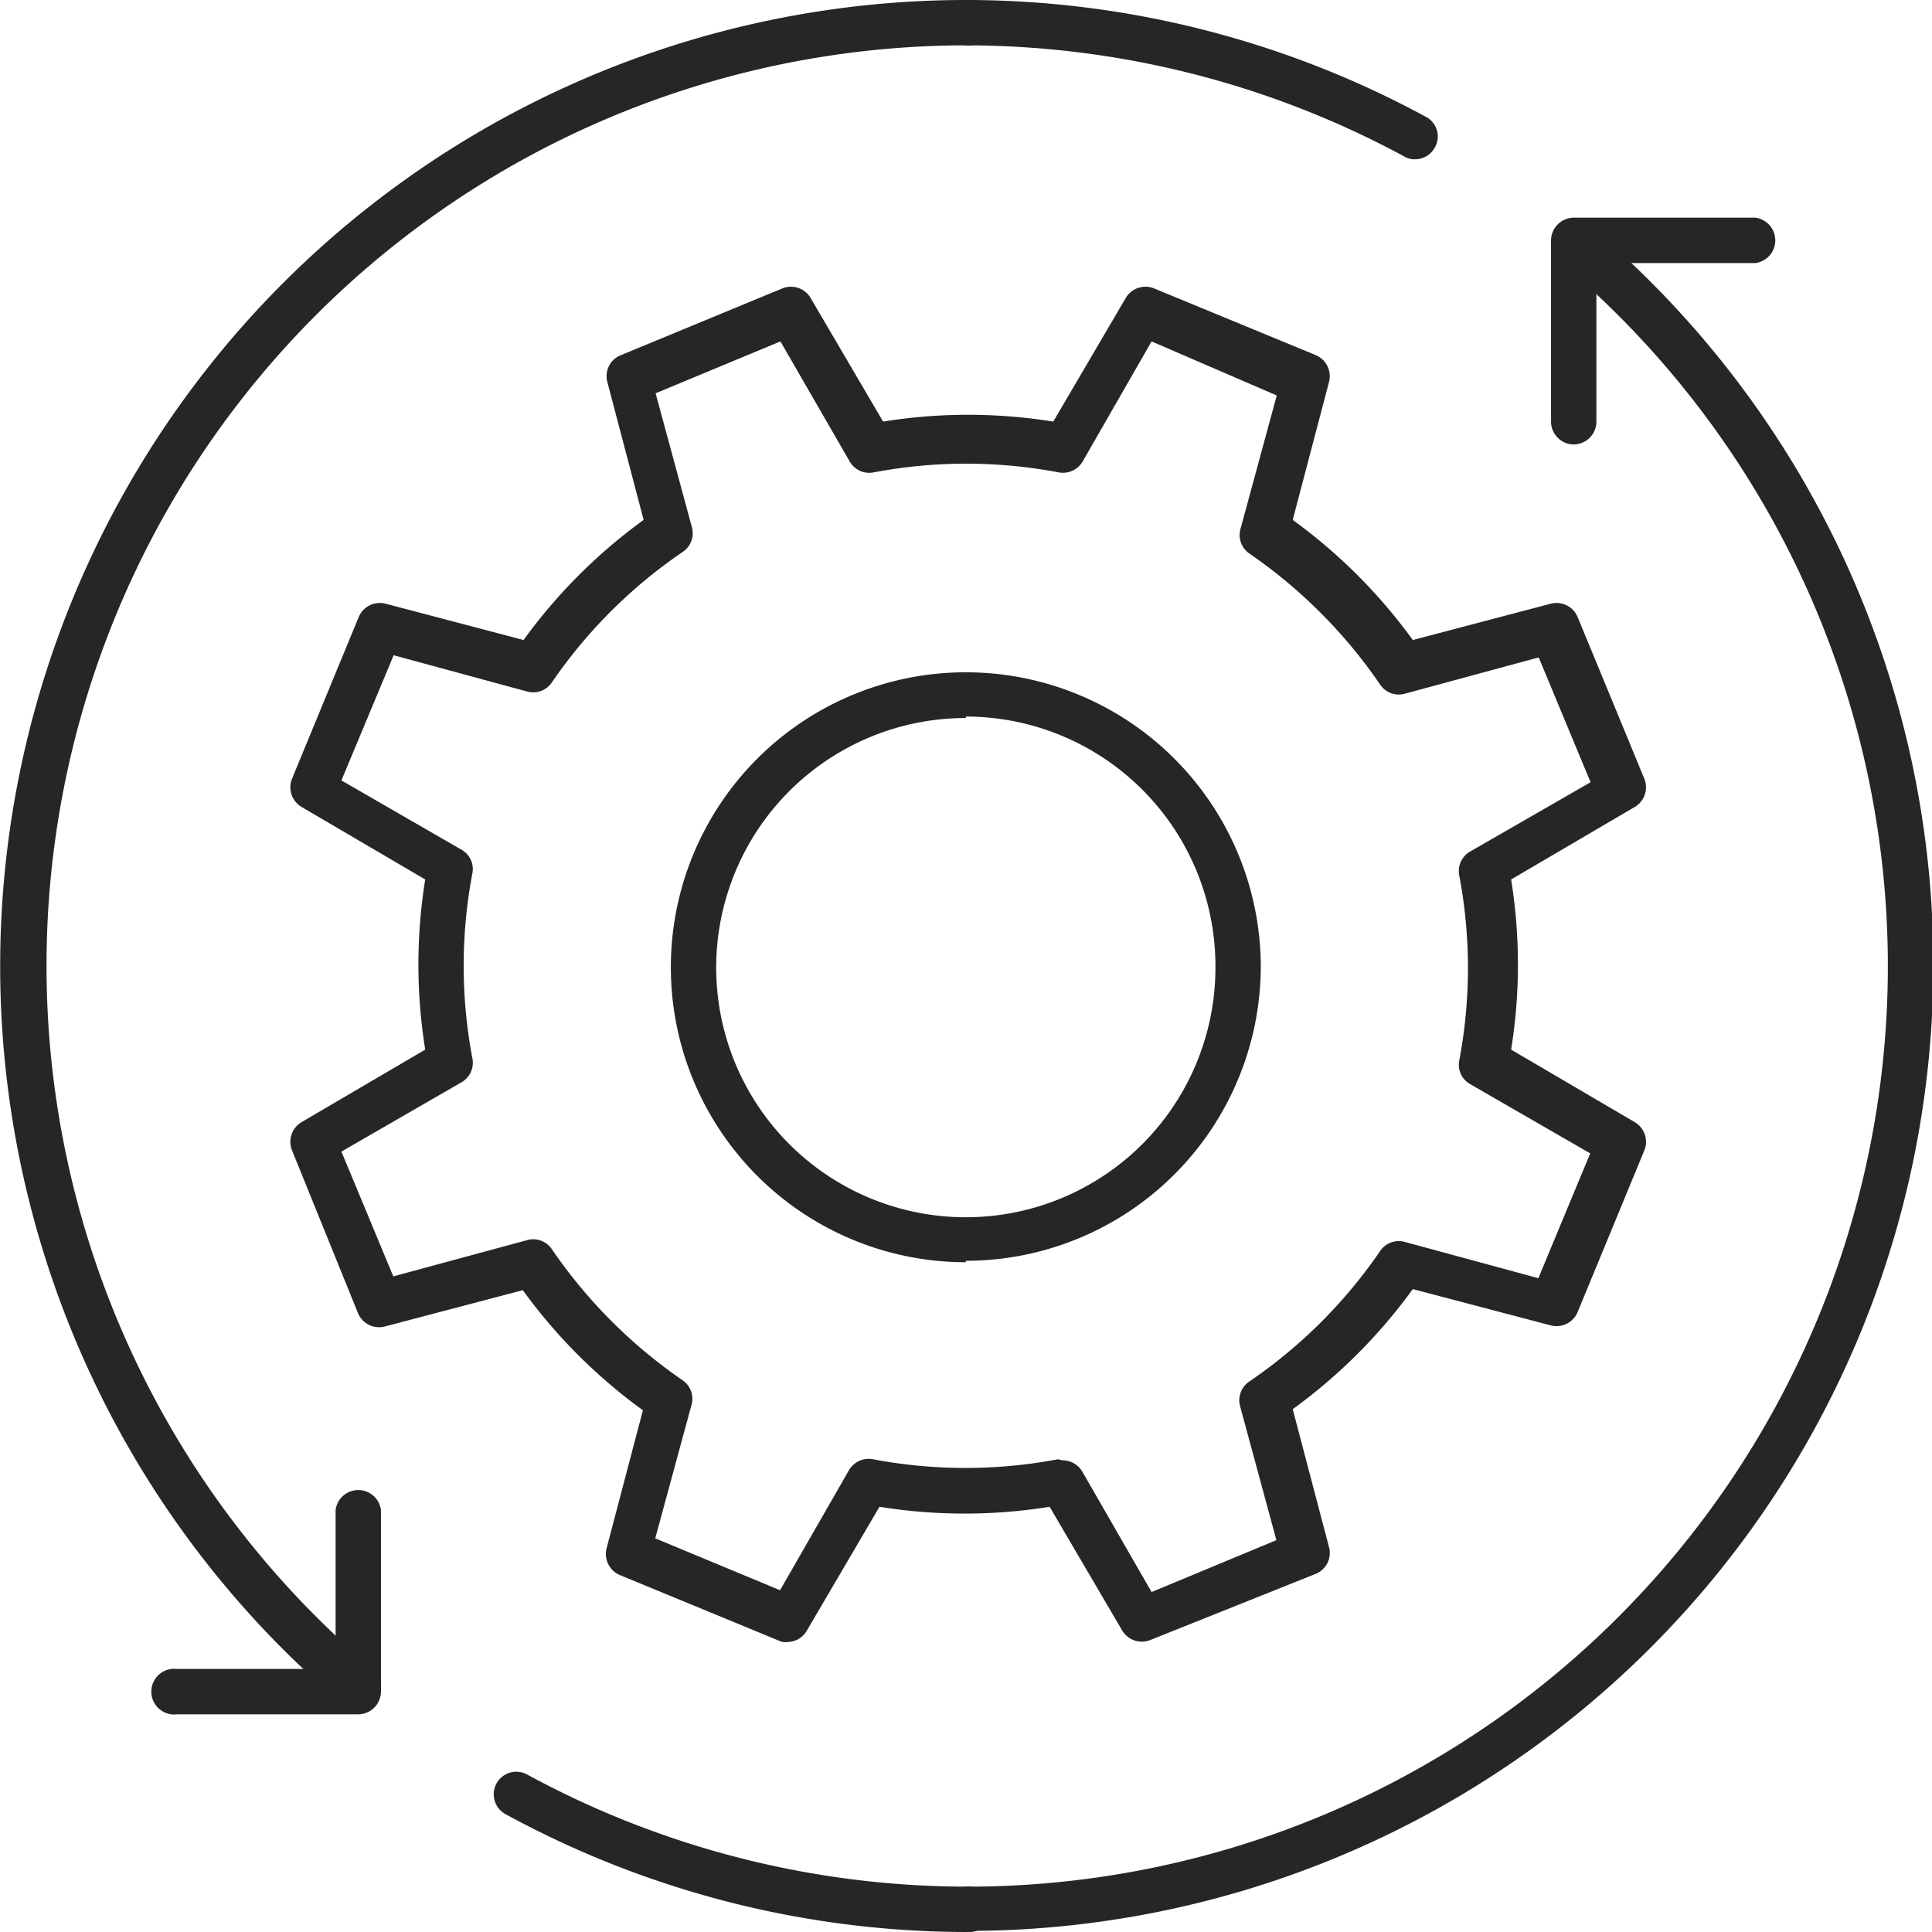 <svg xmlns="http://www.w3.org/2000/svg" viewBox="0 0 53.25 53.25"><defs><style>.cls-1{fill:#262626;}</style></defs><g id="Слой_2" data-name="Слой 2"><g id="Layer_1" data-name="Layer 1"><path class="cls-1" d="M39,4.39a.56.56,0,0,1-.3-.08,25.46,25.46,0,0,0-12.1-3.06.63.63,0,0,1,0-1.25,26.59,26.59,0,0,1,12.7,3.22.61.61,0,0,1,.25.84A.62.62,0,0,1,39,4.39Z"/><path class="cls-1" d="M26.62,53.25a.63.63,0,0,1,0-1.25A25.37,25.37,0,0,0,43,7.22a.63.63,0,0,1,.81-1,26.63,26.63,0,0,1-17.16,47Z"/><path class="cls-1" d="M43.38,12.25a.63.63,0,0,1-.63-.63v-5A.63.63,0,0,1,43.38,6h5a.63.63,0,0,1,0,1.25H44v4.37A.63.63,0,0,1,43.38,12.25Z"/><path class="cls-1" d="M26.62,53.25A26.58,26.58,0,0,1,13.93,50a.62.62,0,1,1,.6-1.09A25.45,25.45,0,0,0,26.62,52a.63.63,0,1,1,0,1.25Z"/><path class="cls-1" d="M9.87,47.14a.62.62,0,0,1-.4-.15A26.63,26.63,0,0,1,26.62,0a.63.63,0,1,1,0,1.25A25.37,25.37,0,0,0,10.28,46a.63.63,0,0,1-.41,1.11Z"/><path class="cls-1" d="M9.88,47.25h-5a.63.63,0,1,1,0-1.25H9.25V41.62a.63.63,0,0,1,1.25,0v5A.63.63,0,0,1,9.88,47.25Z"/><path class="cls-1" d="M21.78,45.25a.69.69,0,0,1-.24,0l-4.46-1.84a.63.63,0,0,1-.36-.74l1-3.8a14.85,14.85,0,0,1-3.31-3.31l-3.8,1a.63.63,0,0,1-.74-.36L8.05,31.71a.63.63,0,0,1,.26-.78l3.41-2a14.76,14.76,0,0,1,0-4.69l-3.41-2a.63.63,0,0,1-.26-.78l1.84-4.46a.63.63,0,0,1,.74-.36l3.8,1a14.85,14.85,0,0,1,3.31-3.31l-1-3.8a.62.62,0,0,1,.37-.74l4.45-1.84a.63.63,0,0,1,.78.26l2,3.41a14.76,14.76,0,0,1,4.69,0l2-3.41a.63.63,0,0,1,.78-.26l4.46,1.84a.63.63,0,0,1,.36.74l-1,3.8a14.85,14.85,0,0,1,3.31,3.31l3.8-1a.63.63,0,0,1,.74.36l1.84,4.46a.63.63,0,0,1-.26.78l-3.41,2a14.76,14.76,0,0,1,0,4.69l3.41,2a.63.63,0,0,1,.26.78l-1.84,4.46a.63.63,0,0,1-.74.36l-3.8-1a14.85,14.85,0,0,1-3.31,3.31l1,3.8a.62.62,0,0,1-.37.74L31.71,45.2a.63.63,0,0,1-.78-.26l-2-3.41a14.76,14.76,0,0,1-4.69,0l-2,3.41A.61.61,0,0,1,21.78,45.25Zm7.51-5a.63.63,0,0,1,.54.31l1.91,3.32,3.44-1.43-1-3.69a.62.62,0,0,1,.25-.68,13.73,13.73,0,0,0,3.61-3.6.62.62,0,0,1,.68-.25l3.68,1,1.43-3.44-3.31-1.91a.61.61,0,0,1-.3-.65,13.67,13.67,0,0,0,0-5.1.62.62,0,0,1,.3-.66l3.32-1.91-1.43-3.44-3.69,1a.62.62,0,0,1-.68-.25,13.89,13.89,0,0,0-3.6-3.61.62.62,0,0,1-.25-.68l1-3.68L31.74,9.41l-1.9,3.31a.63.63,0,0,1-.66.3,13.67,13.67,0,0,0-5.1,0,.62.62,0,0,1-.66-.3L21.51,9.41l-3.44,1.43,1,3.69a.62.62,0,0,1-.25.68,13.73,13.73,0,0,0-3.61,3.6.62.62,0,0,1-.68.25l-3.68-1L9.41,21.51l3.31,1.91a.61.61,0,0,1,.3.65,13.67,13.67,0,0,0,0,5.1.62.62,0,0,1-.3.66L9.41,31.74l1.43,3.44,3.69-1a.62.62,0,0,1,.68.25,13.89,13.89,0,0,0,3.6,3.61.62.62,0,0,1,.25.68l-1,3.68,3.44,1.43,1.9-3.31a.63.63,0,0,1,.66-.3,13.67,13.67,0,0,0,5.1,0Zm-2.67-5.46a8.13,8.13,0,1,1,8.13-8.13A8.13,8.13,0,0,1,26.62,34.75Zm0-15a6.88,6.88,0,1,0,6.88,6.87A6.88,6.88,0,0,0,26.62,19.75Z"/></g></g></svg>